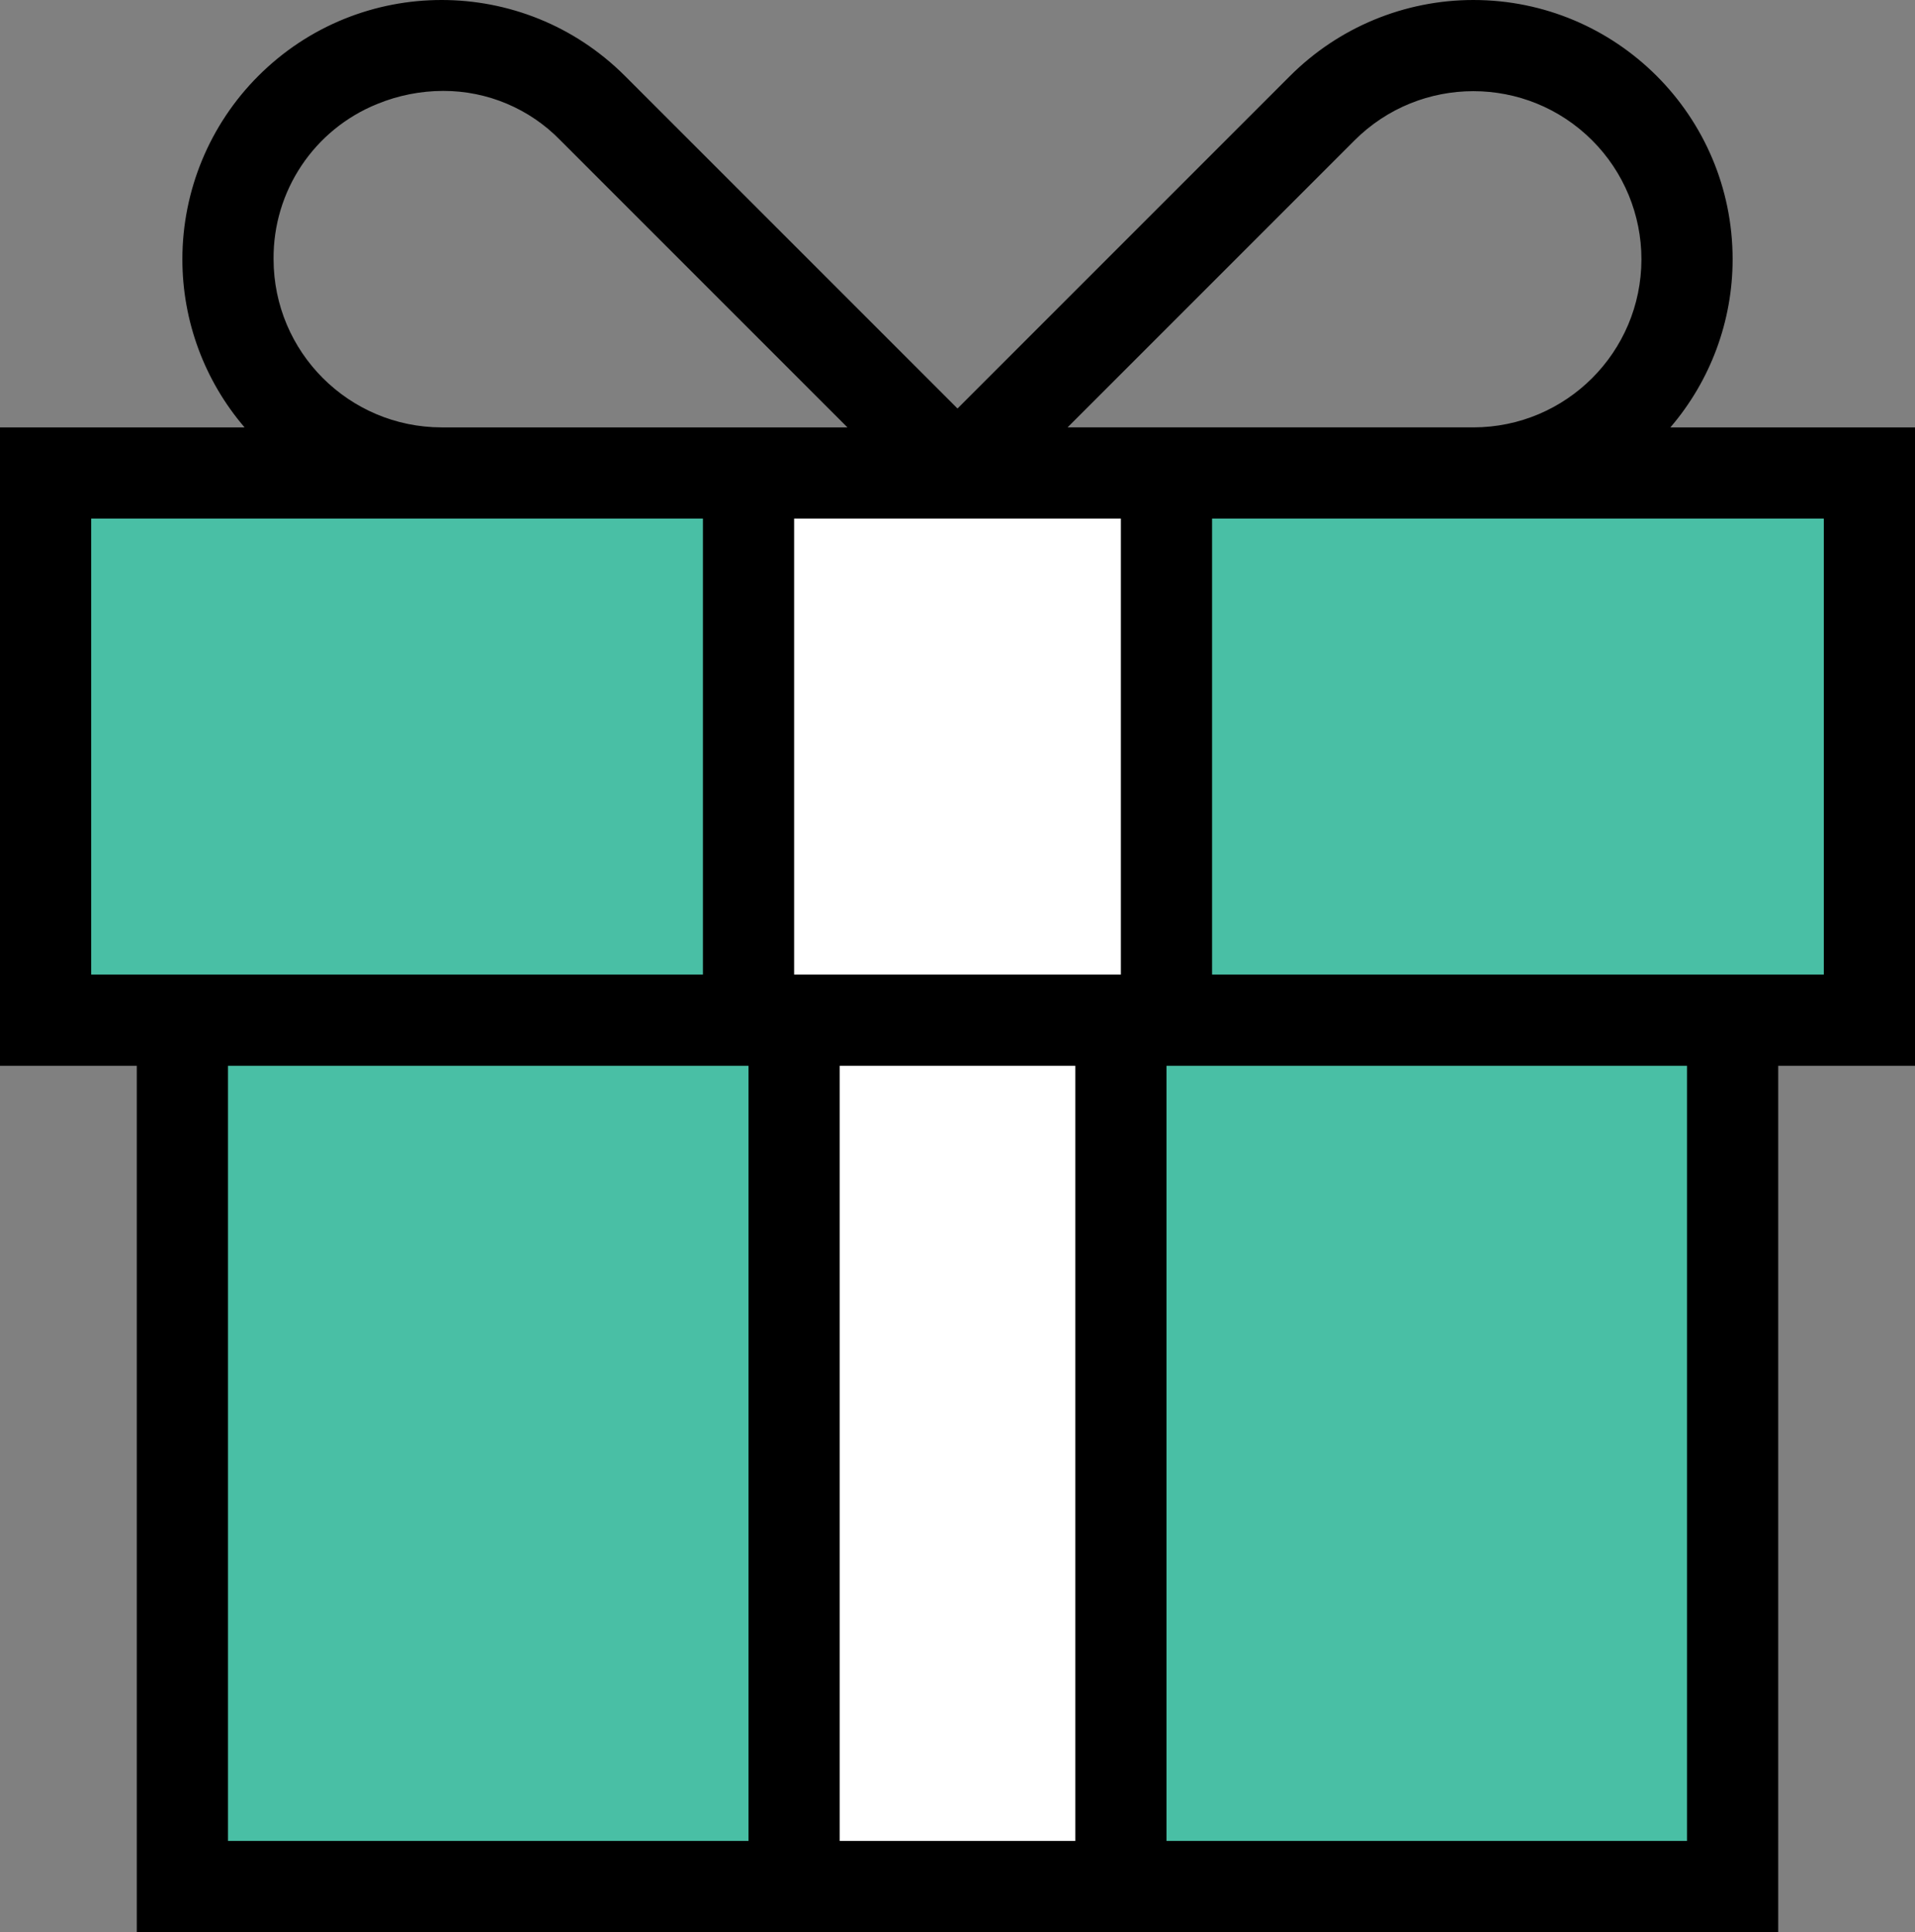 <?xml version="1.0" encoding="utf-8"?>
<!-- Generator: Adobe Illustrator 16.0.0, SVG Export Plug-In . SVG Version: 6.00 Build 0)  -->
<!DOCTYPE svg PUBLIC "-//W3C//DTD SVG 1.1//EN" "http://www.w3.org/Graphics/SVG/1.1/DTD/svg11.dtd">
<svg version="1.1" id="Capa_1" xmlns="http://www.w3.org/2000/svg" xmlns:xlink="http://www.w3.org/1999/xlink" x="0px" y="0px"
	 width="720px" height="726.391px" viewBox="0 0 720 726.391" enable-background="new 0 0 720 726.391" xml:space="preserve">
<rect x="0" y="0" width="720" height="726.391" fill="#808080" stroke="none"/>
<g>
	<path fill="#49BFA5" d="M68.571,332.104h582.857v377.144H68.571V332.104z"/>
	<path fill="#49BFA5" d="M17.143,177.818h685.714v205.715H17.143V177.818z"/>
	<g>
		<path fill="#FFFFFF" d="M308.571,332.104h102.857v377.144H308.571V332.104z"/>
	</g>
	<path fill="#FFFFFF" d="M291.429,177.818h137.143v205.715H291.429V177.818z"/>
	<path d="M-0.001,160.677v240h51.43V726.39h617.143V400.677h51.43v-240h-91.973c15.105-17.603,23.406-40.028,23.4-63.223
		c-0.011-53.833-43.661-97.467-97.496-97.453c-25.839,0.007-50.618,10.271-68.893,28.539L360,153.58L234.96,28.54
		C196.888-9.521,135.171-9.512,97.109,28.56C78.833,46.844,68.566,71.636,68.57,97.488c-0.007,23.18,8.289,45.597,23.383,63.188
		H-0.001L-0.001,160.677z M34.285,366.39V194.962h230V366.39H34.285z M421.429,366.39H298.571V194.962h122.857V366.39z
		 M85.713,692.104V400.677h195.716v291.429L85.713,692.104L85.713,692.104z M315.714,692.104V400.677h88.57v291.429L315.714,692.104
		L315.714,692.104z M634.286,692.104H438.571V400.677h195.715V692.104z M685.714,366.39h-230V194.962h230V366.39z M509.279,52.778
		c24.683-24.673,64.688-24.666,89.362,0.014c11.852,11.854,18.505,27.933,18.501,44.695c-0.028,34.887-28.303,63.16-63.188,63.188
		H401.383L509.279,52.778z M102.856,97.453c-0.234-25.625,15.238-48.779,39-58.371c7.866-3.229,16.286-4.895,24.789-4.902
		c16.606-0.034,32.514,6.679,44.074,18.6l107.896,107.897H166.045C131.153,160.63,102.885,132.345,102.856,97.453z"/>
</g>
</svg>
